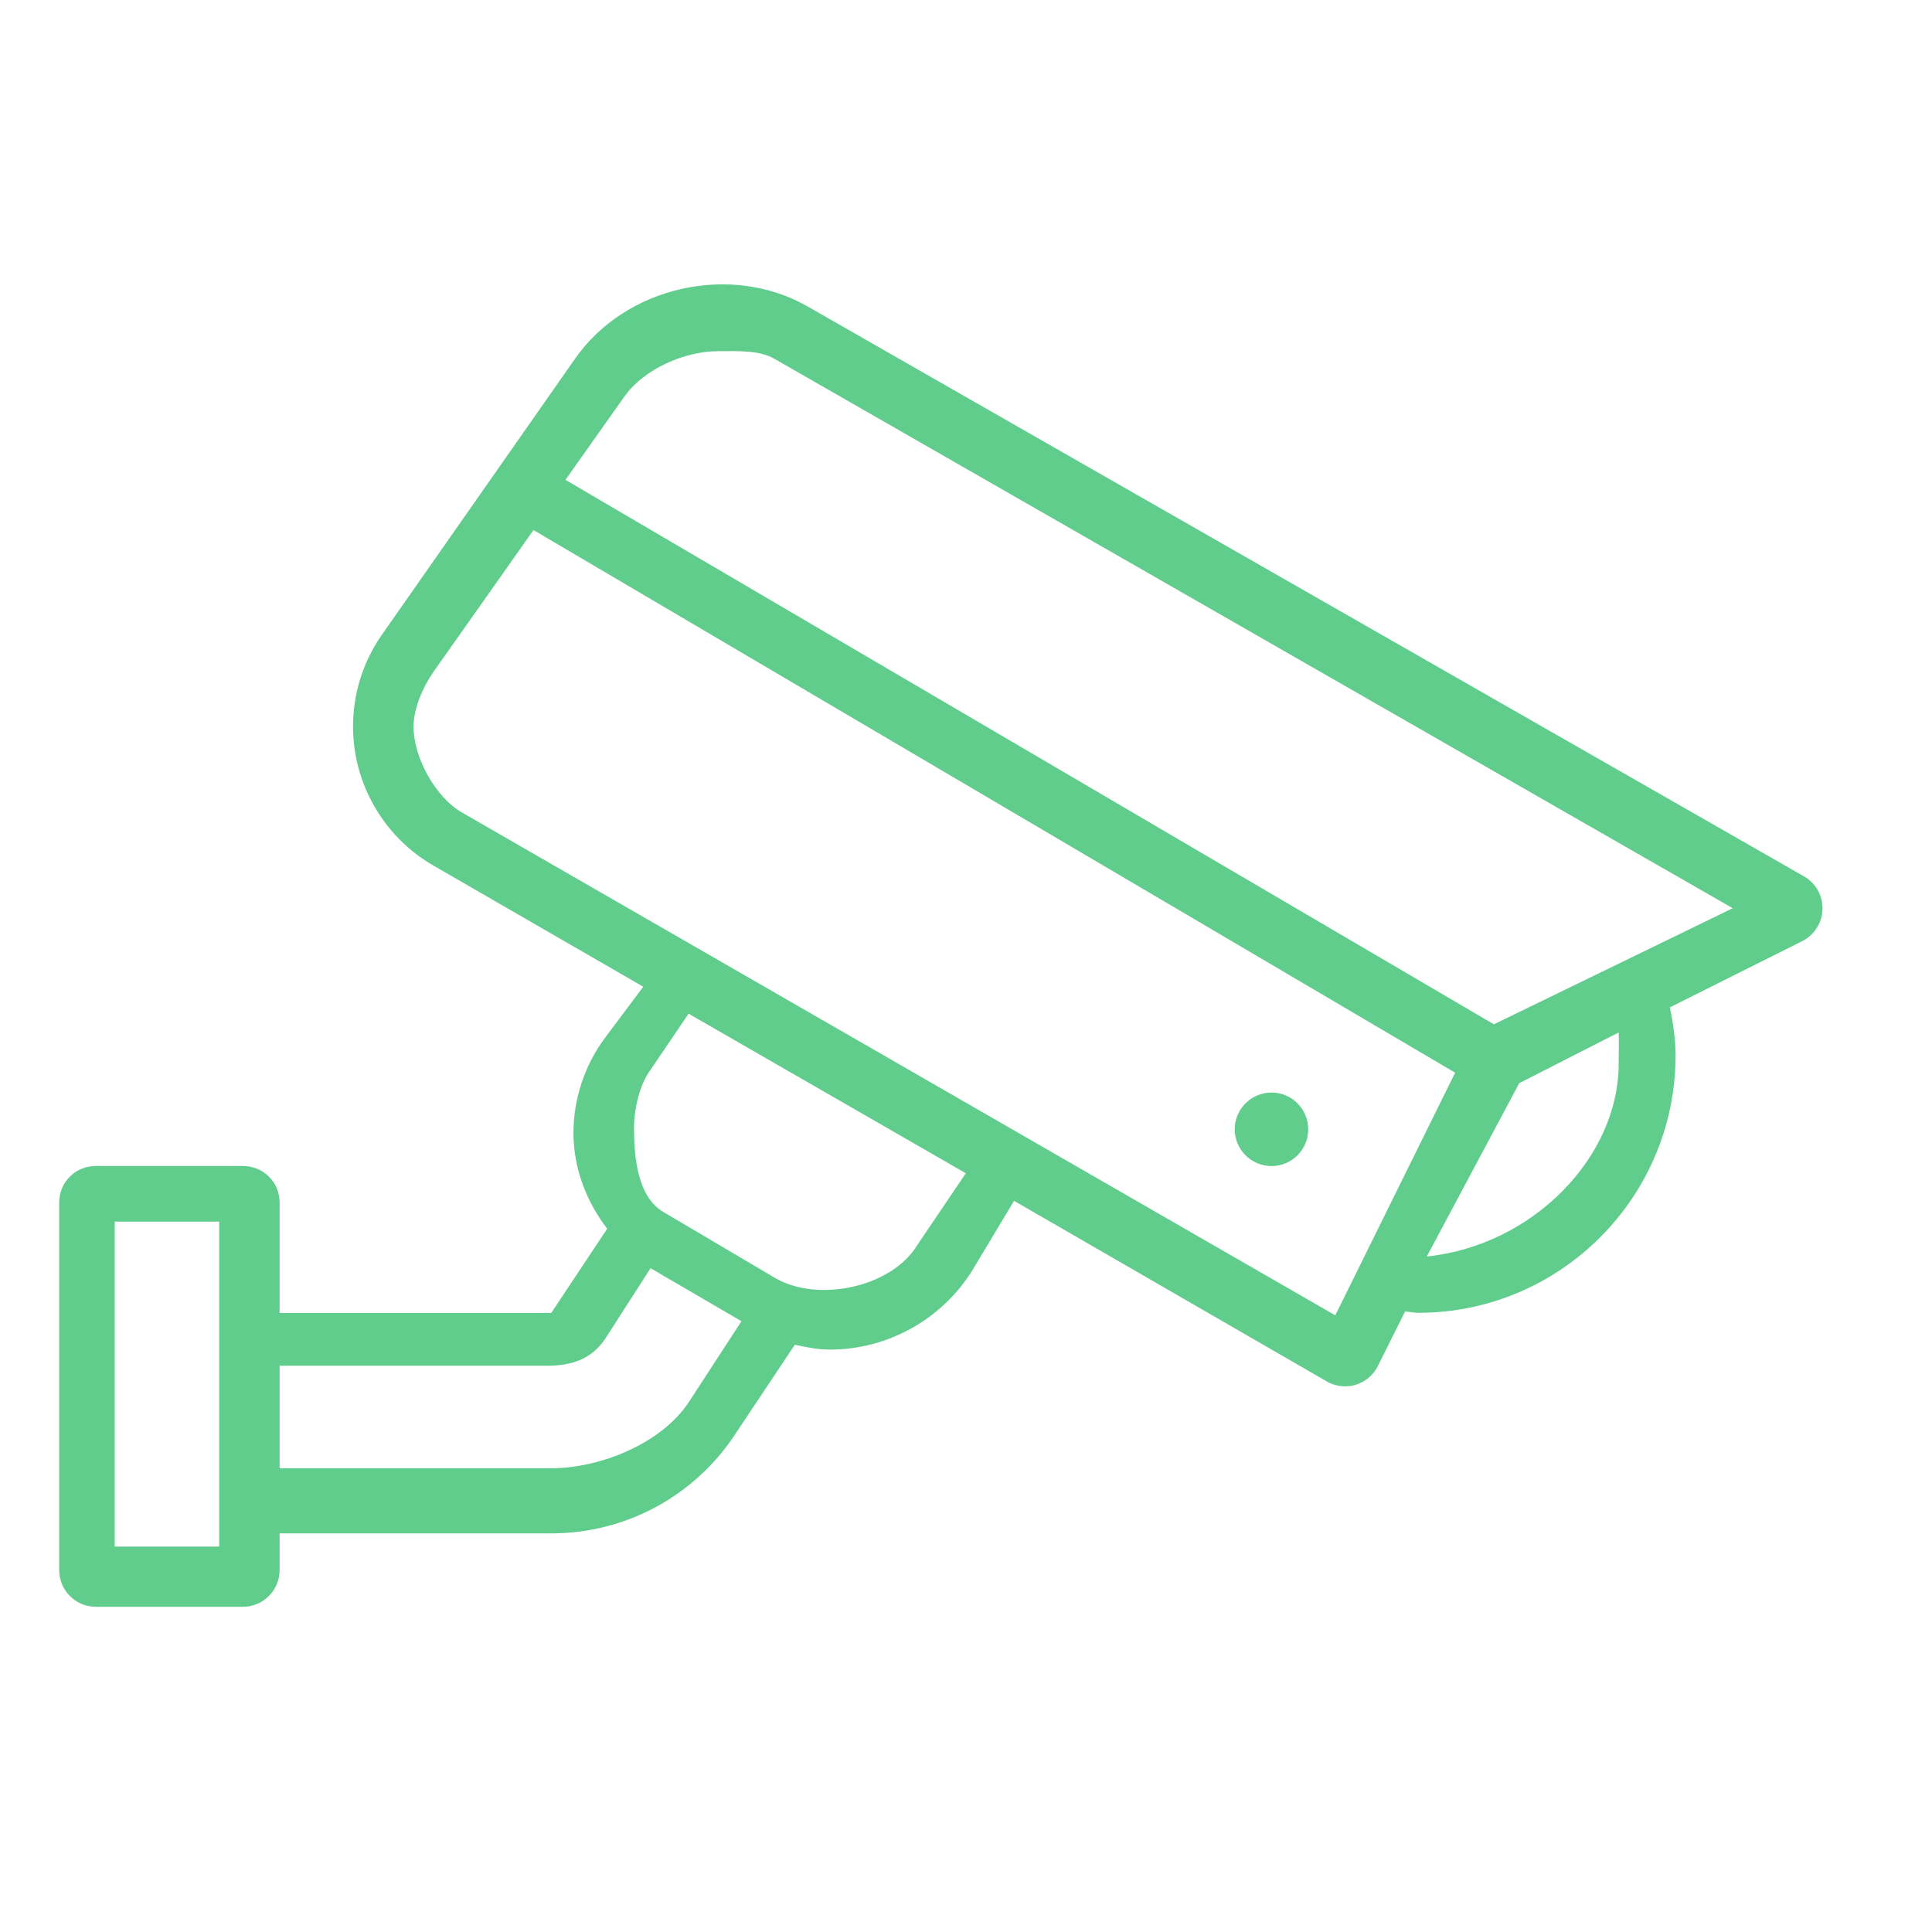 <svg width="22" height="22" viewBox="0 0 22 22" fill="none" xmlns="http://www.w3.org/2000/svg">
<g clip-path="url(#clip0)">
<path d="M20.542 9.979L9.197 3.49C8.322 2.989 7.125 3.259 6.548 4.085L4.35 7.226C4.134 7.535 4.02 7.897 4.02 8.274C4.02 8.924 4.37 9.53 4.933 9.855L7.325 11.236L6.893 11.813C6.659 12.125 6.53 12.512 6.53 12.902C6.53 13.303 6.677 13.681 6.914 13.992L6.277 14.951H3.184V13.692C3.184 13.46 2.997 13.277 2.765 13.277H1.092C0.861 13.277 0.674 13.46 0.674 13.692V17.878C0.674 18.11 0.861 18.297 1.092 18.297H2.765C2.997 18.297 3.184 18.11 3.184 17.878V17.461H6.277C7.118 17.461 7.899 17.043 8.365 16.342L9.051 15.313C9.183 15.342 9.316 15.368 9.452 15.368C10.118 15.368 10.745 15.013 11.087 14.441L11.547 13.674L15.107 15.73C15.171 15.768 15.243 15.786 15.316 15.786C15.357 15.786 15.397 15.781 15.437 15.769C15.547 15.735 15.639 15.658 15.69 15.555L16 14.934C16.051 14.938 16.1 14.949 16.152 14.949C17.766 14.949 19.08 13.634 19.08 12.018C19.08 11.841 19.054 11.658 19.015 11.471L20.522 10.717C20.66 10.648 20.749 10.508 20.753 10.354C20.757 10.199 20.676 10.055 20.542 9.979ZM2.496 17.611H1.306V13.911H2.496V17.611ZM7.841 15.97C7.53 16.437 6.838 16.719 6.277 16.719H3.184V15.552H6.229C6.51 15.552 6.738 15.476 6.893 15.243L7.408 14.441L8.443 15.045L7.841 15.97ZM10.447 14.175C10.155 14.662 9.304 14.84 8.817 14.547L7.552 13.8C7.26 13.625 7.22 13.184 7.22 12.842C7.22 12.632 7.282 12.35 7.408 12.182L7.841 11.543L10.998 13.36L10.447 14.175ZM15.205 14.978L5.26 9.252C4.956 9.076 4.709 8.625 4.709 8.274C4.709 8.07 4.816 7.822 4.933 7.655L6.075 6.036L16.57 12.215L15.205 14.978ZM16.247 14.308L17.3 12.334L18.432 11.757C18.437 11.808 18.432 12.064 18.432 12.114C18.432 13.174 17.458 14.182 16.247 14.308ZM17.011 11.664L6.439 5.464L7.11 4.516C7.331 4.202 7.795 3.999 8.179 3.999C8.383 3.999 8.64 3.983 8.817 4.085L19.731 10.342L17.011 11.664Z" fill="#60CD8C"/>
<path d="M14.479 13.278C14.71 13.278 14.897 13.091 14.897 12.86C14.897 12.629 14.71 12.441 14.479 12.441C14.248 12.441 14.06 12.629 14.06 12.86C14.06 13.091 14.248 13.278 14.479 13.278Z" fill="#60CD8C"/>
</g>
<defs>
<clipPath id="clip0">
<rect width="21" height="21" fill="white" transform="translate(0.166 0.317)"/>
</clipPath>
</defs>
</svg>
